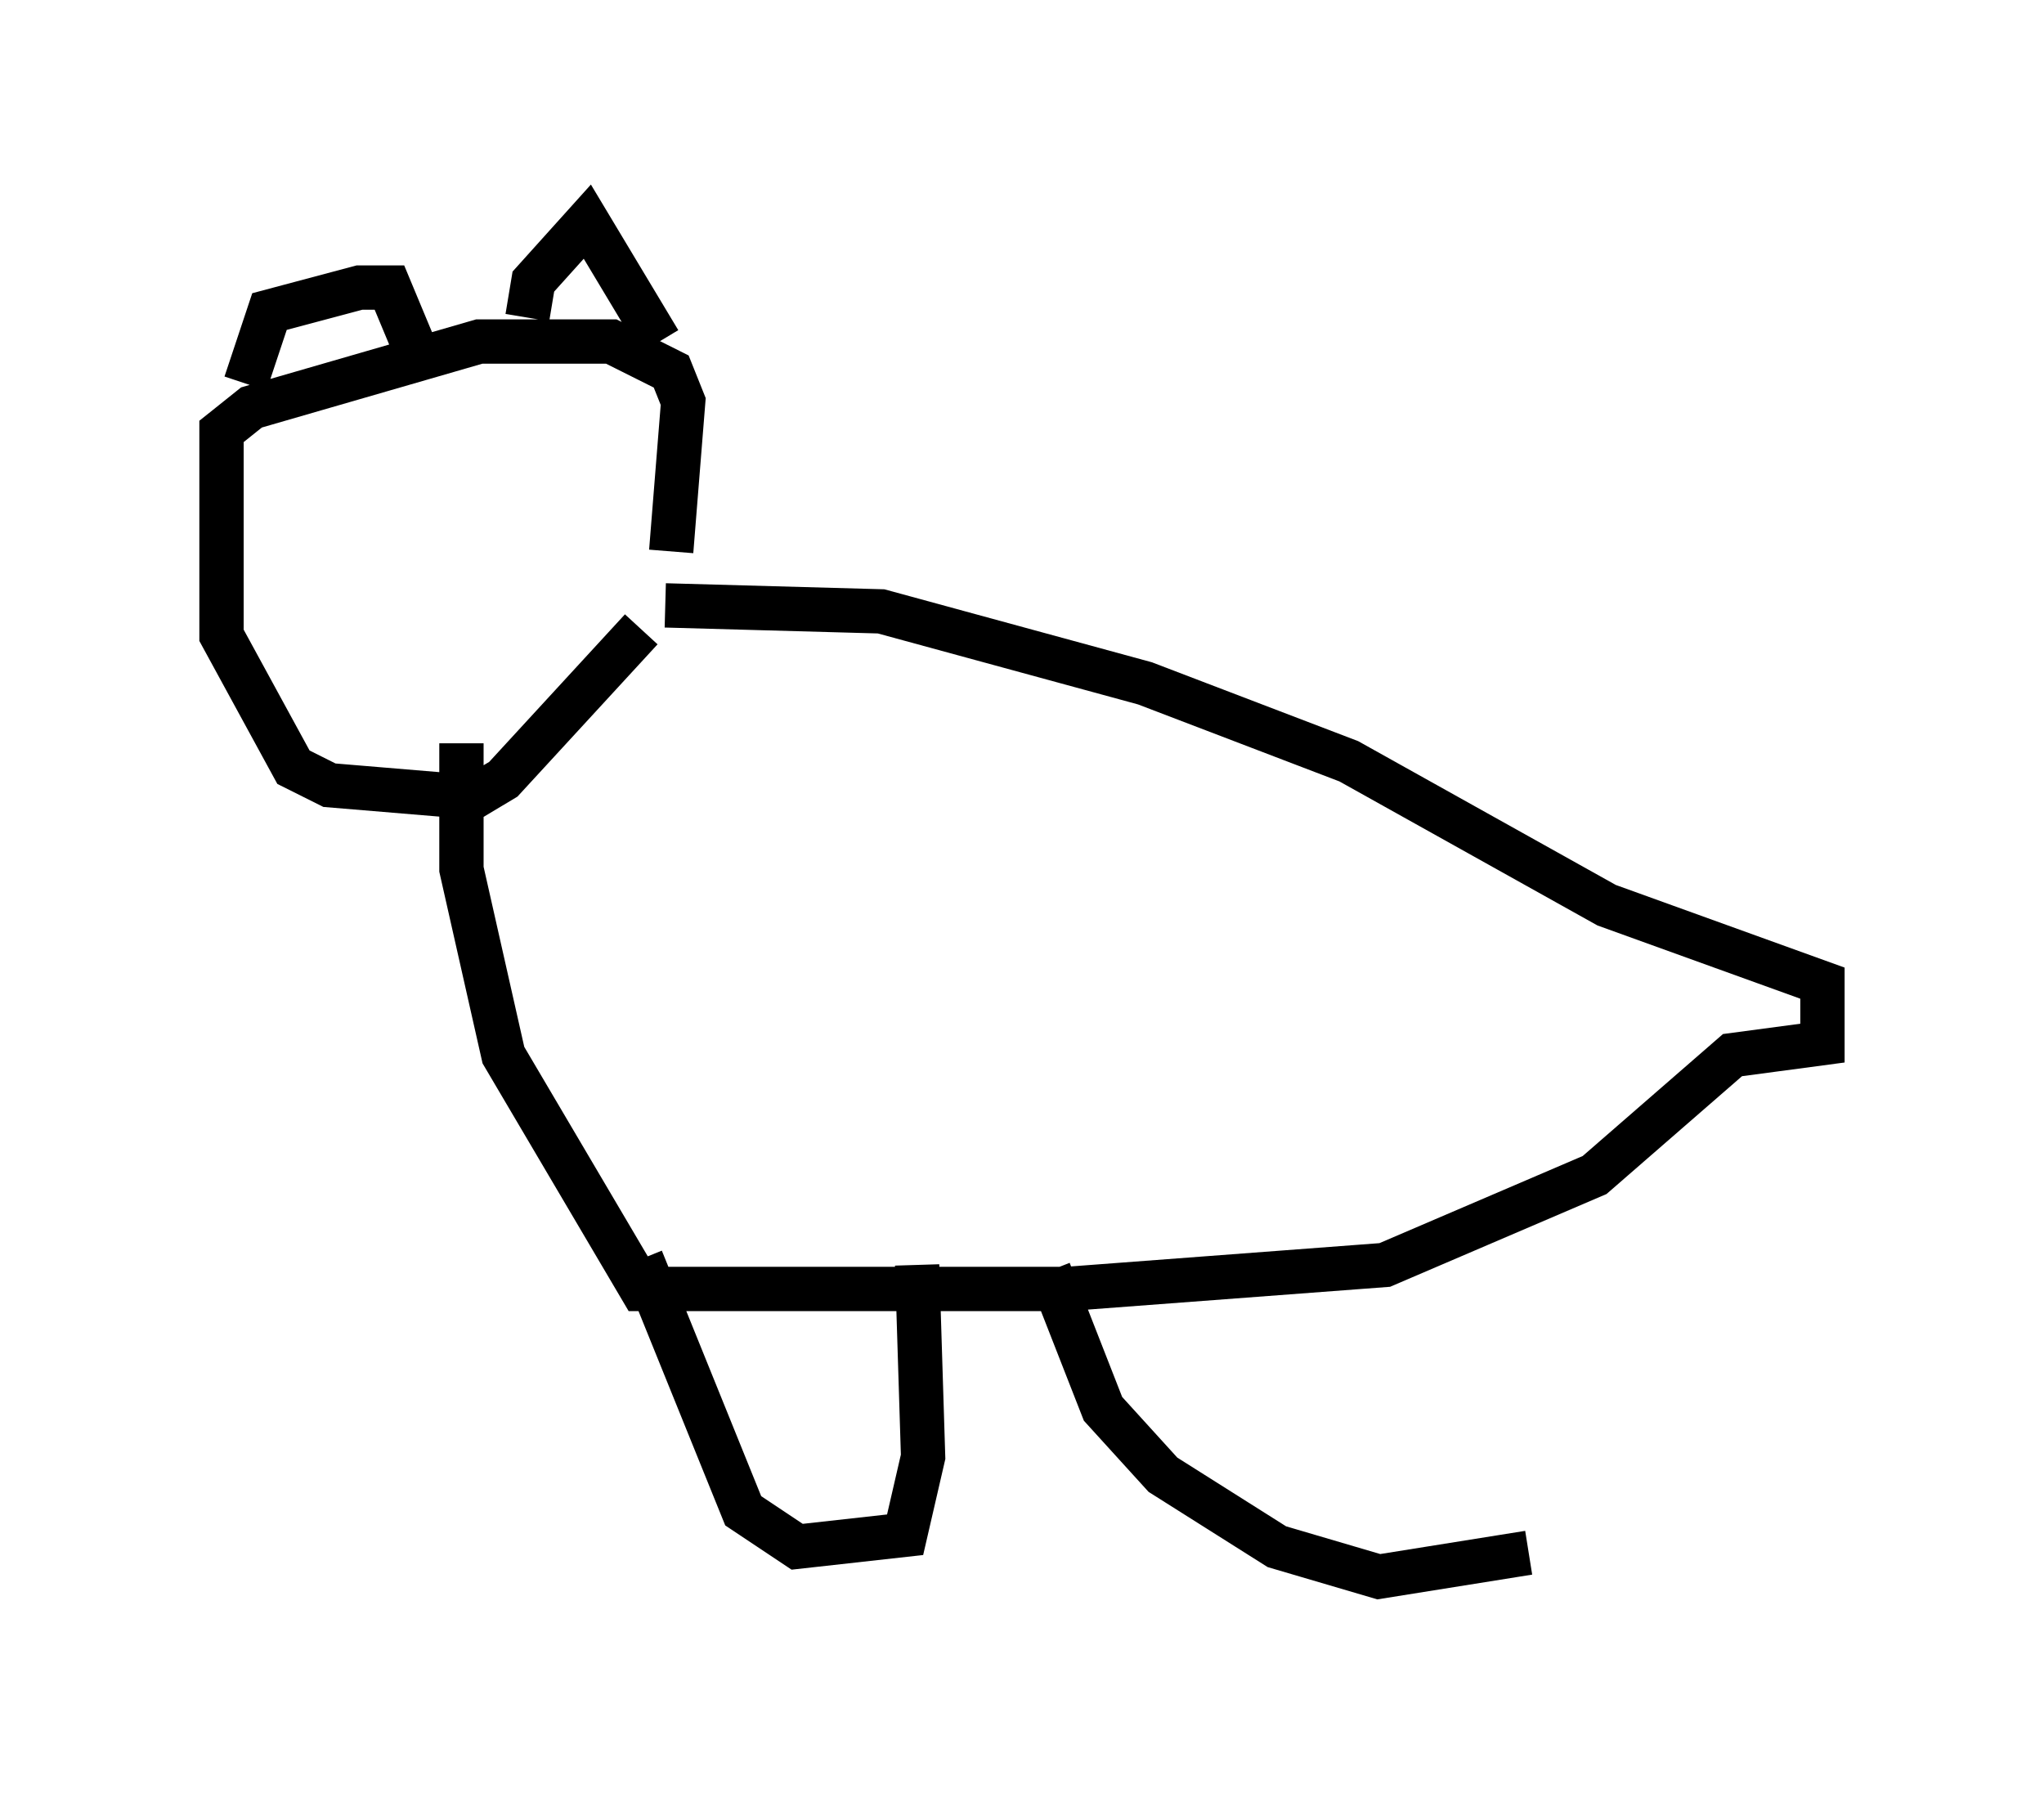 <?xml version="1.0" encoding="utf-8" ?>
<svg baseProfile="full" height="40.582" version="1.1" width="46.13" xmlns="http://www.w3.org/2000/svg" xmlns:ev="http://www.w3.org/2001/xml-events" xmlns:xlink="http://www.w3.org/1999/xlink"><defs /><rect fill="white" height="40.582" width="46.13" x="0" y="0" /><path d="M14.472, 12.172 m0.0, 2.03 l-3.112, 3.383 -0.677, 0.406 l-3.248, -0.271 -0.812, -0.406 l-1.624, -2.977 0.0, -4.601 l0.677, -0.541 5.142, -1.488 l2.977, 0.0 1.353, 0.677 l0.271, 0.677 -0.271, 3.383 m-9.607, -3.789 l0.541, -1.624 2.03, -0.541 l0.677, 0.0 0.677, 1.624 m2.436, -0.947 l0.135, -0.812 1.218, -1.353 l1.624, 2.706 m0.135, 5.954 l4.871, 0.135 5.954, 1.624 l4.601, 1.759 5.819, 3.248 l4.871, 1.759 0.0, 1.353 l-2.03, 0.271 -3.112, 2.706 l-4.736, 2.03 -7.172, 0.541 l-9.607, 0.0 -3.112, -5.277 l-0.947, -4.195 0.0, -2.842 m4.059, 11.637 l2.3, 5.683 1.218, 0.812 l2.436, -0.271 0.406, -1.759 l-0.135, -4.33 m2.977, 0.135 l1.218, 3.112 1.353, 1.488 l2.571, 1.624 2.3, 0.677 l3.383, -0.541 " fill="none" stroke="black" stroke-width="1" /></svg>